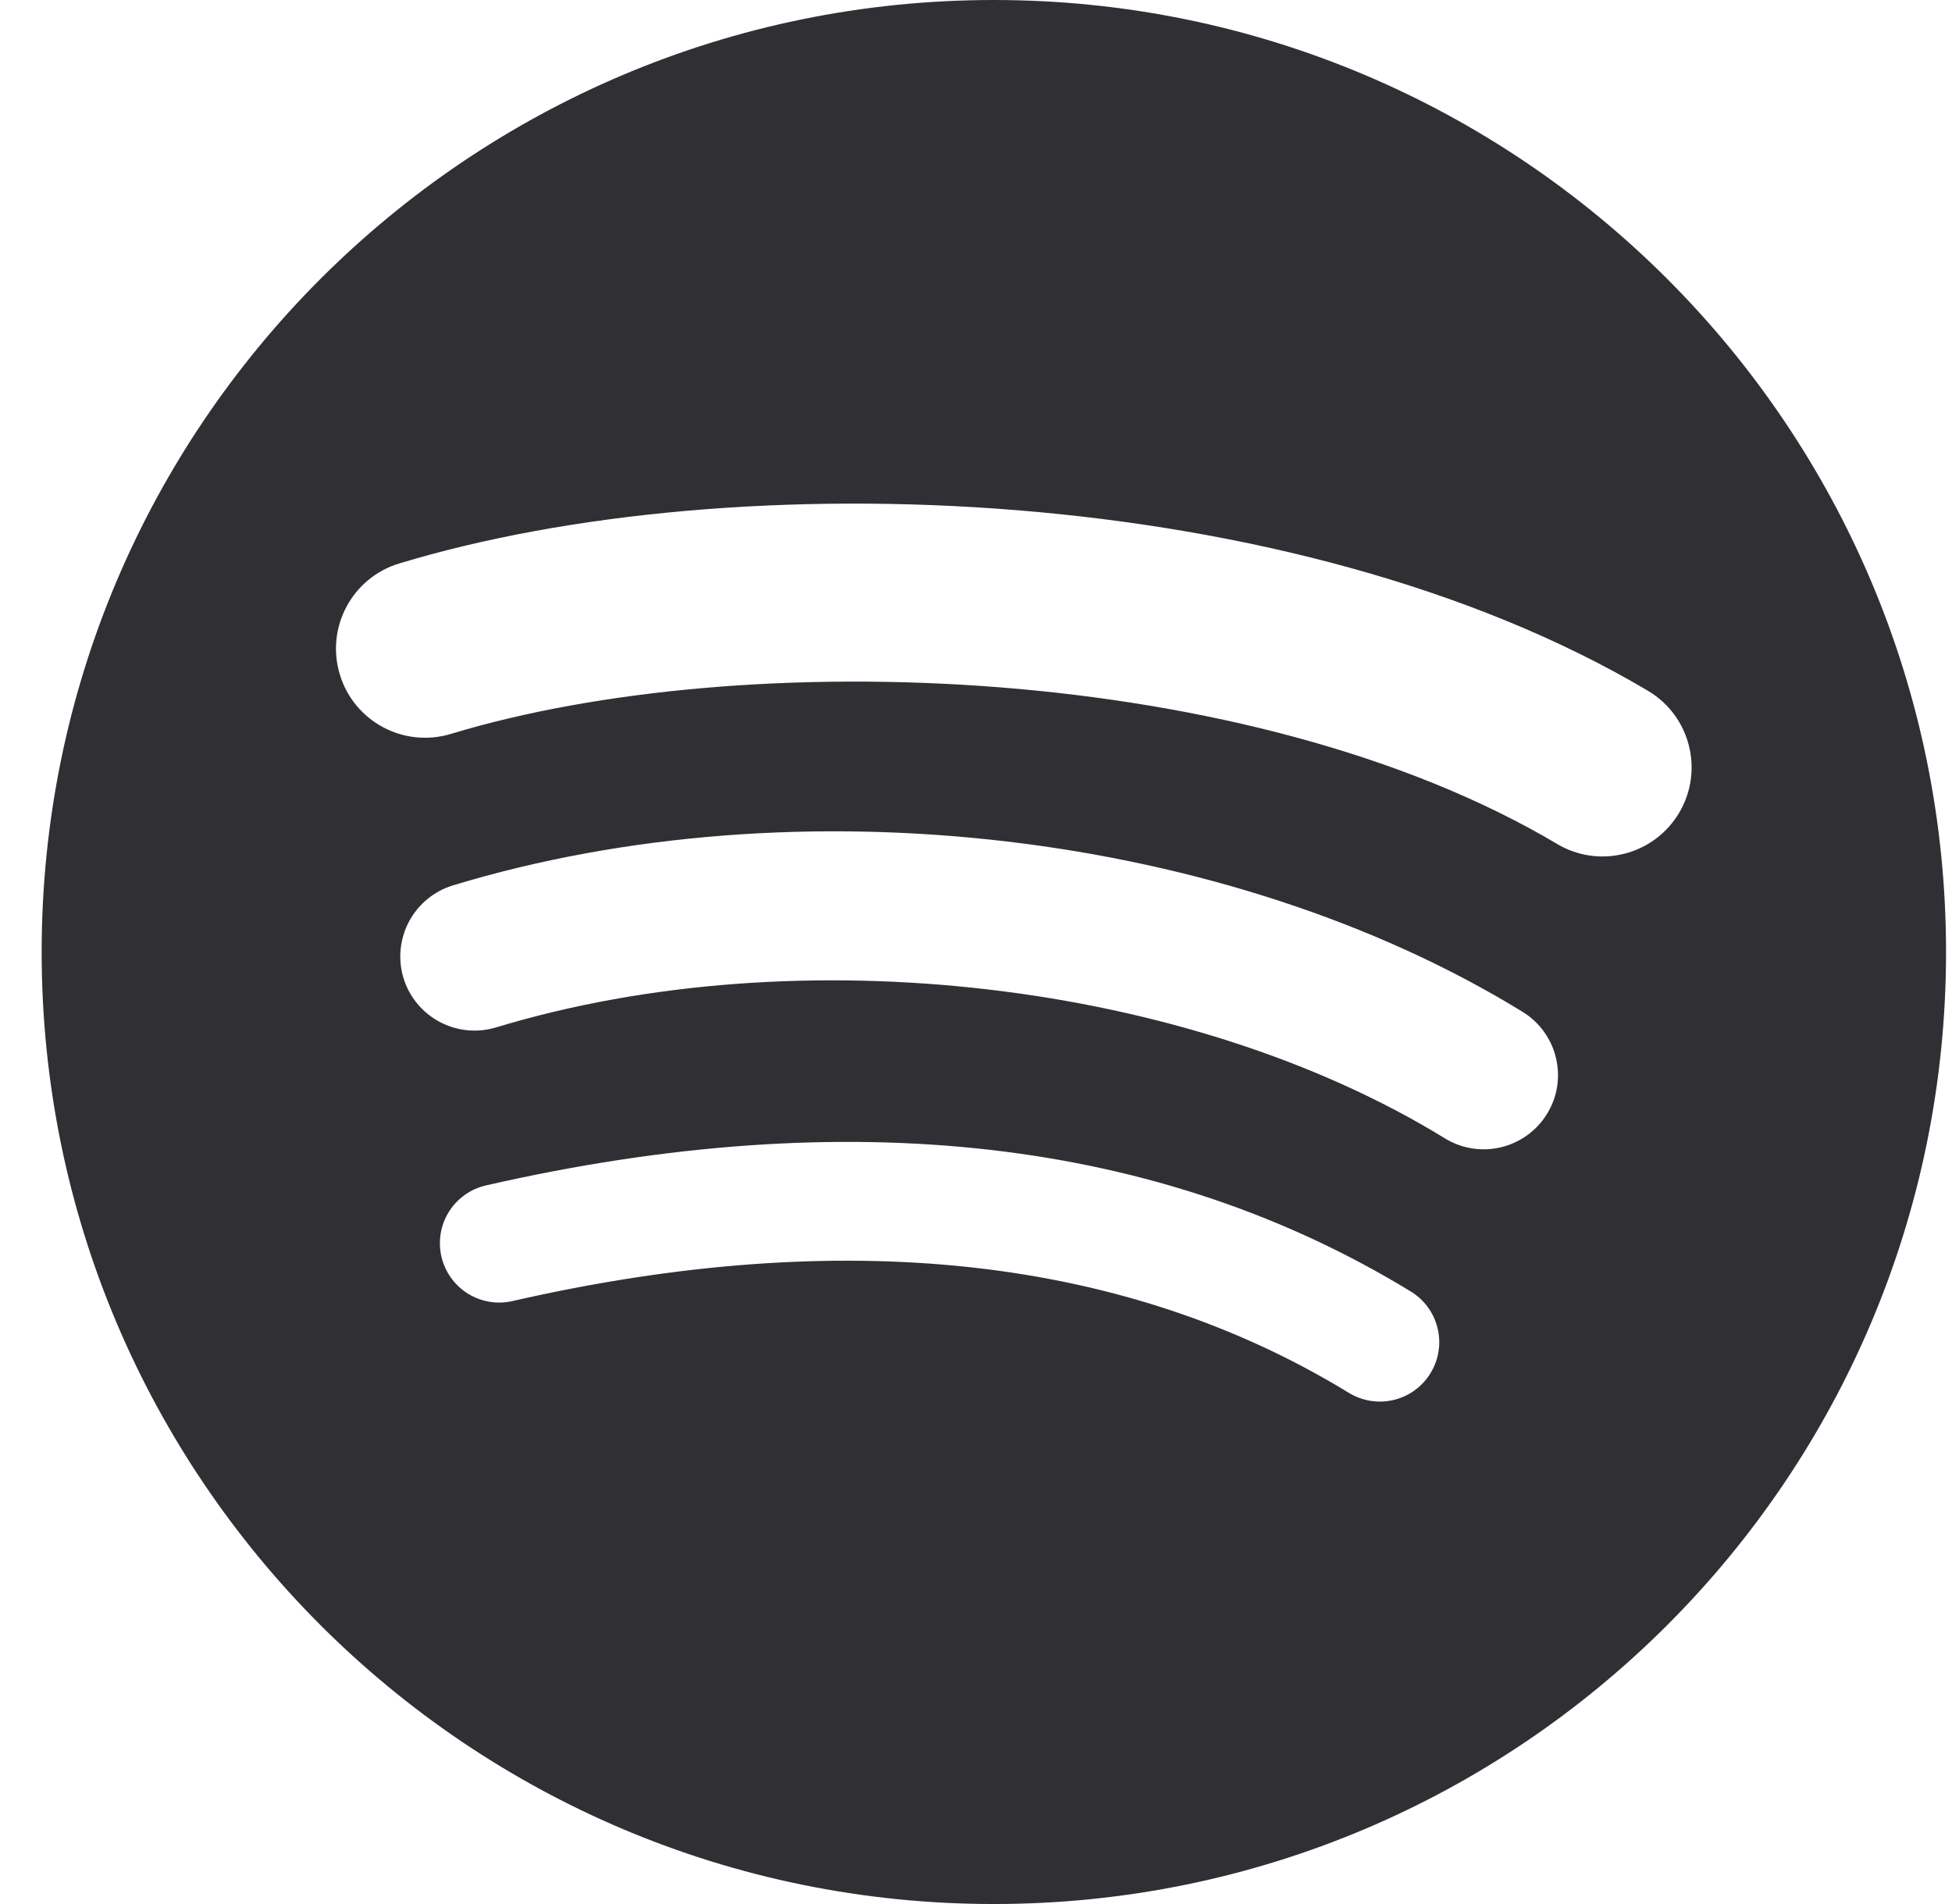 <svg width="41" height="40" viewBox="0 0 41 40" fill="none" xmlns="http://www.w3.org/2000/svg">
<path d="M32.706 17.73C26.259 13.902 15.625 13.55 9.471 15.418C8.482 15.717 7.437 15.16 7.138 14.171C6.838 13.182 7.395 12.138 8.384 11.838C15.449 9.693 27.193 10.107 34.615 14.513C35.504 15.041 35.795 16.189 35.269 17.076C34.741 17.965 33.592 18.258 32.705 17.73M32.494 23.401C32.042 24.135 31.082 24.365 30.349 23.915C24.975 20.611 16.779 19.654 10.42 21.584C9.596 21.833 8.725 21.368 8.474 20.545C8.355 20.149 8.398 19.722 8.592 19.358C8.787 18.993 9.119 18.721 9.514 18.6C16.778 16.396 25.808 17.463 31.981 21.257C32.714 21.709 32.945 22.669 32.494 23.401ZM30.047 28.847C29.962 28.987 29.85 29.108 29.718 29.205C29.585 29.302 29.435 29.371 29.276 29.41C29.117 29.448 28.952 29.455 28.79 29.43C28.628 29.404 28.473 29.347 28.333 29.262C23.637 26.391 17.725 25.743 10.763 27.333C10.604 27.37 10.439 27.375 10.277 27.347C10.116 27.32 9.962 27.261 9.823 27.174C9.685 27.087 9.565 26.973 9.47 26.84C9.375 26.706 9.308 26.556 9.271 26.396C9.235 26.237 9.23 26.071 9.257 25.91C9.284 25.748 9.343 25.594 9.43 25.455C9.517 25.317 9.631 25.197 9.764 25.102C9.898 25.007 10.049 24.94 10.209 24.903C17.827 23.162 24.362 23.911 29.634 27.133C29.773 27.218 29.895 27.33 29.991 27.462C30.088 27.595 30.157 27.745 30.195 27.904C30.234 28.063 30.241 28.228 30.215 28.39C30.19 28.552 30.133 28.707 30.047 28.847M20.875 0C9.829 0 0.875 8.954 0.875 20C0.875 31.046 9.829 40 20.875 40C31.921 40 40.875 31.046 40.875 20C40.875 8.954 31.921 0 20.875 0" fill="#302F33"/>
</svg>
